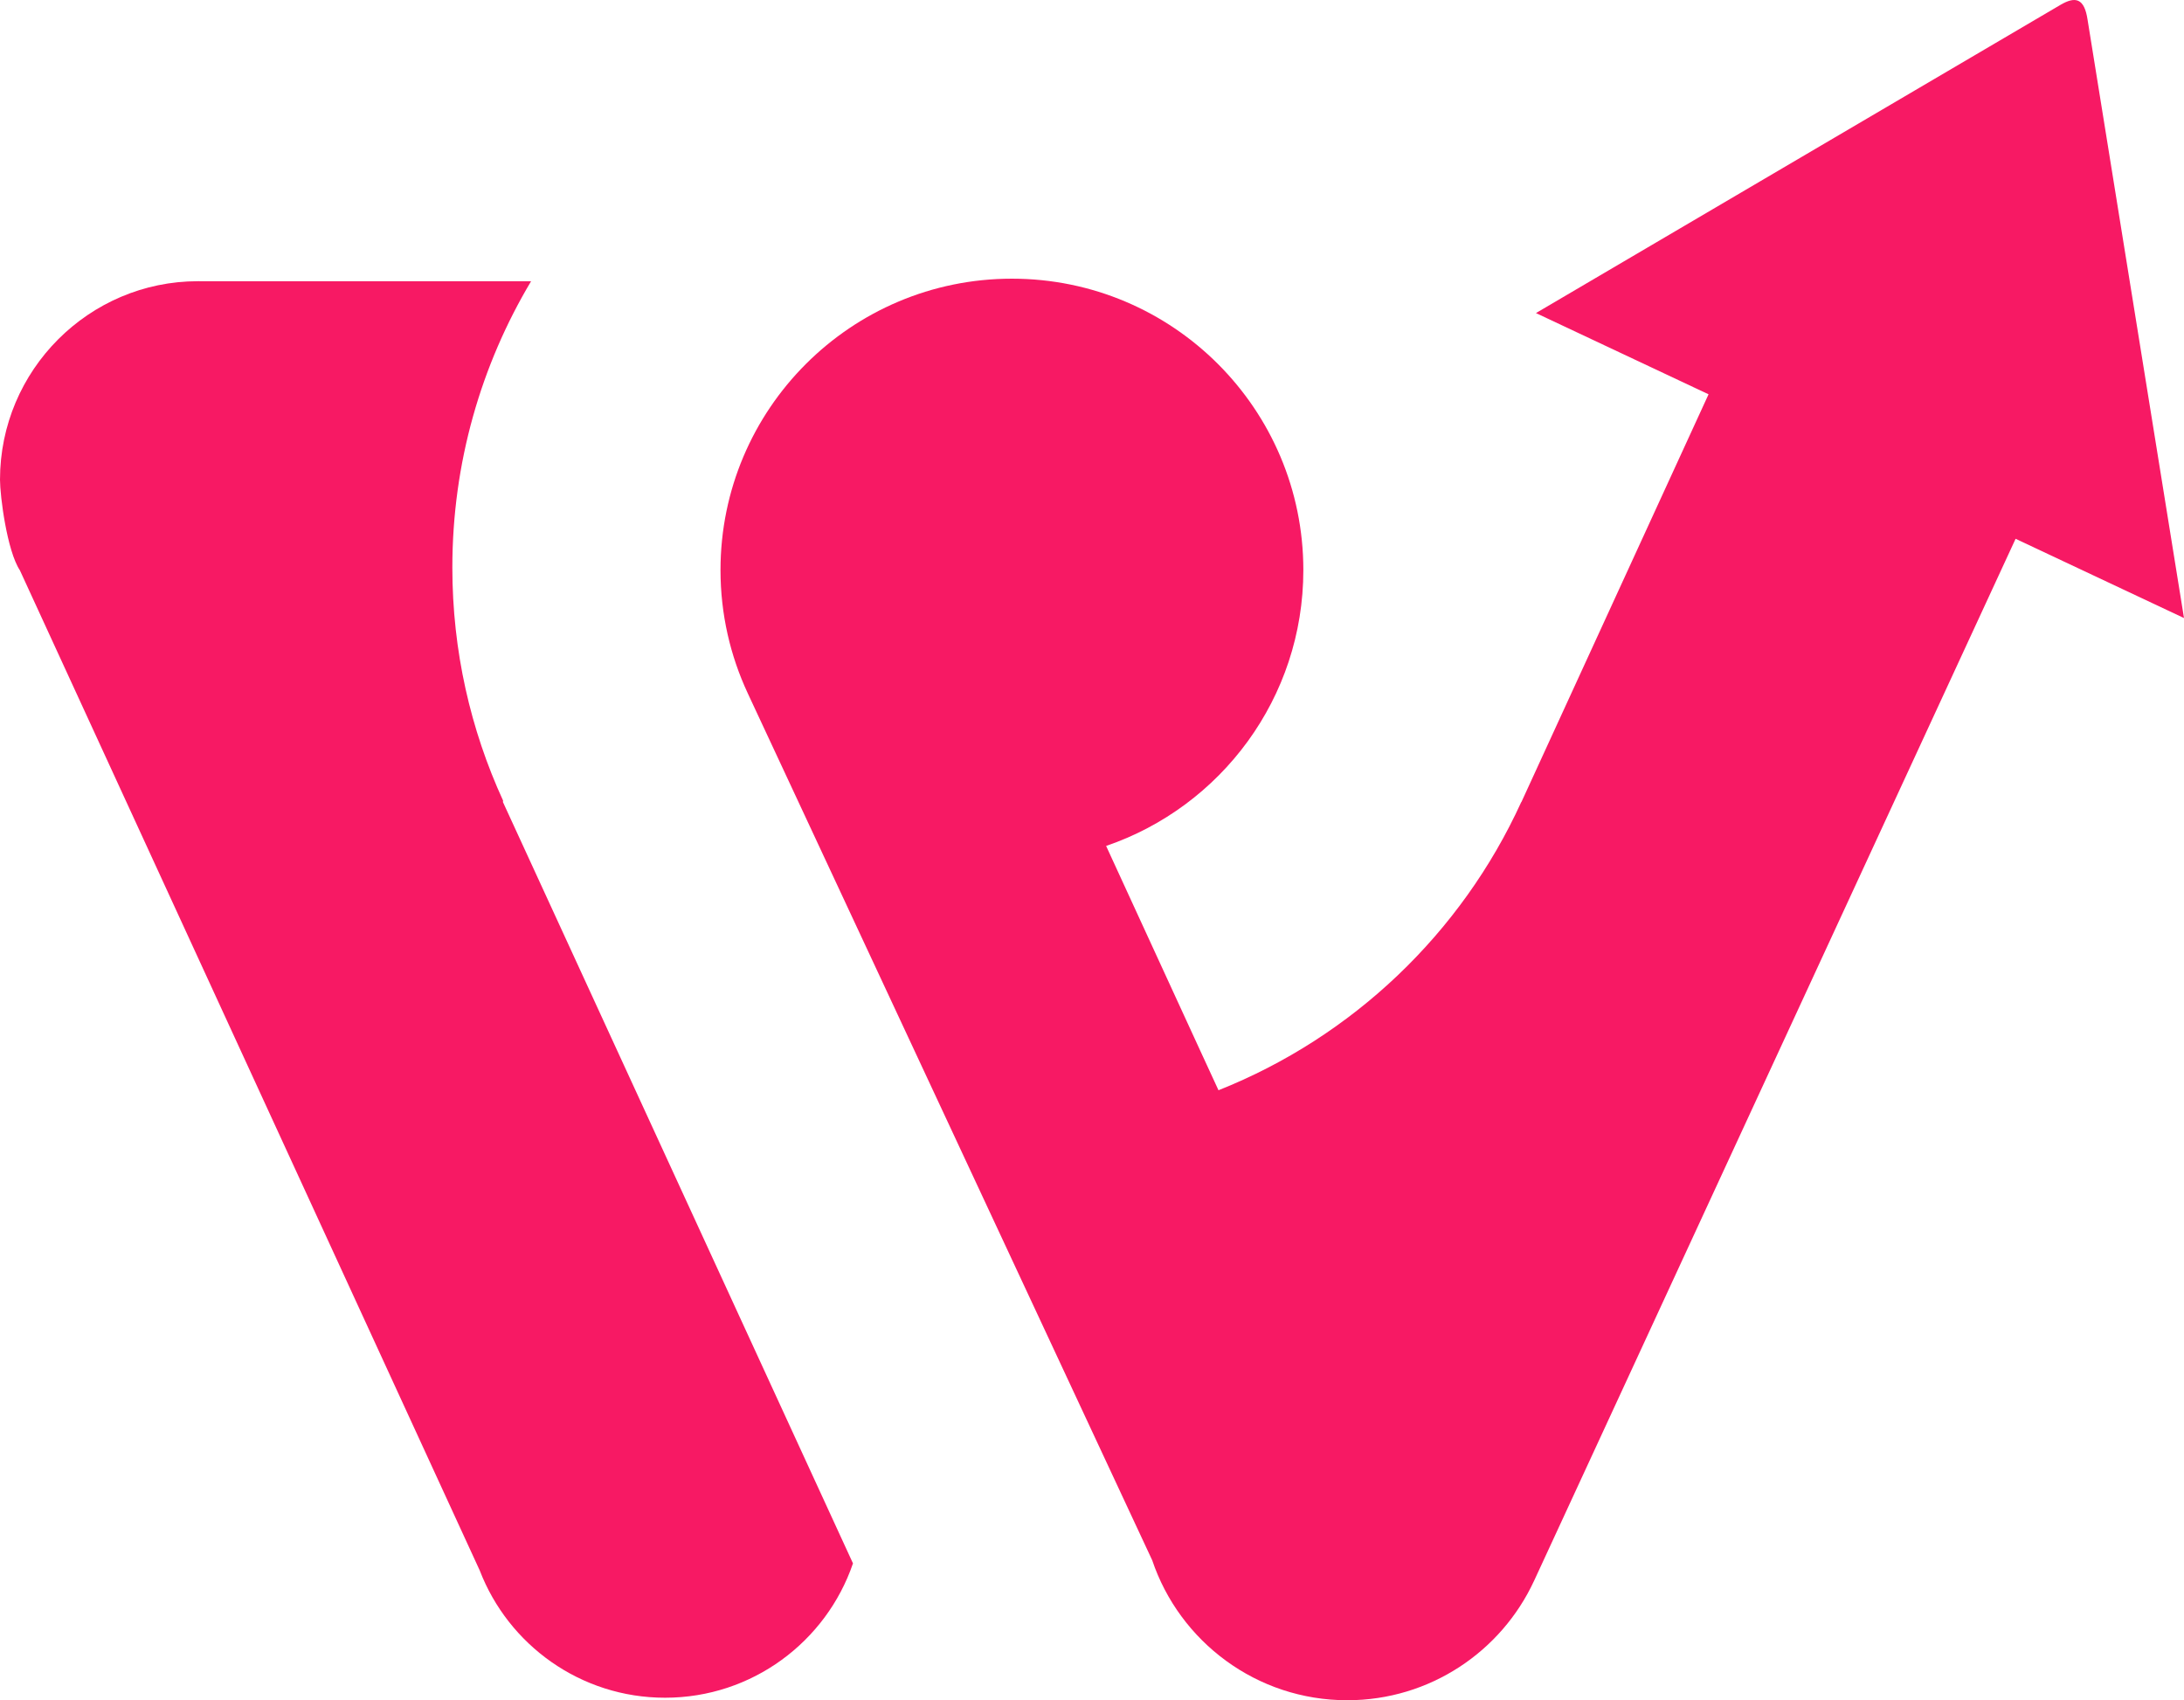 <?xml version="1.0" encoding="UTF-8"?>
<!DOCTYPE svg PUBLIC "-//W3C//DTD SVG 1.1//EN" "http://www.w3.org/Graphics/SVG/1.1/DTD/svg11.dtd">
<!-- Creator: CorelDRAW -->
<svg xmlns="http://www.w3.org/2000/svg" xml:space="preserve" width="40.765mm" height="31.736mm" version="1.1" style="shape-rendering:geometricPrecision; text-rendering:geometricPrecision; image-rendering:optimizeQuality; fill-rule:evenodd; clip-rule:evenodd"
viewBox="0 0 9655.56 7516.93"
 xmlns:xlink="http://www.w3.org/1999/xlink"
 xmlns:xodm="http://www.corel.com/coreldraw/odm/2003">
 <defs>
  <style type="text/css">
   <![CDATA[
    .fil0 {fill:#F71964}
    .fil1 {fill:#F71964}
   ]]>
  </style>
 </defs>
 <g id="Camada_x0020_1">
  <g id="_2435416495872">
   <path class="fil0" d="M87.83 2521.27l2033.13 4421.97c126.62,329.06 445.67,562.58 819.33,562.58 385.46,0 712.82,-248.44 830.77,-593.97l-505.31 -1098.99 -151.16 -328.8 -891.15 -1938.2 0.76 -6.06c-143.96,-313.79 -224.37,-662.8 -224.37,-1030.63 0,-462.68 127.12,-895.58 348.18,-1265.93l-1467.52 0 -2.84 -0.07 -2.82 0.07c-480.98,0 -874.83,393.11 -874.83,877.58 0,72.05 31.05,314.55 87.83,400.45z"/>
   <path class="fil0" d="M7672.02 1485.23l1343.1 671.58 -2233.37 4833.13 -0.05 0c-144.53,311.16 -459.76,526.98 -825.52,526.98 -400.95,0 -741.24,-259.38 -862.4,-619.45l-0.09 0 -1788.1 -3832.98 0.05 -0.05c-77.07,-165.28 -120.25,-349.6 -120.25,-544.01 0,-711.59 576.82,-1288.38 1288.38,-1288.38 711.54,0 1288.38,576.79 1288.38,1288.38 0,565.83 -364.74,1046.43 -871.94,1219.53l415.52 903.85 81.31 176.27c593.75,-236.05 1074.43,-695.25 1338.52,-1274.08l0.81 -0.33 945.65 -2060.44z"/>
   <path class="fil1" d="M6790.51 1384.1l2319.63 -1363.04c65.06,-37.85 104.74,-29.58 119.02,65.63l426.39 2645.74 -2865.04 -1348.33z"/>
  </g>
 </g>
</svg>
